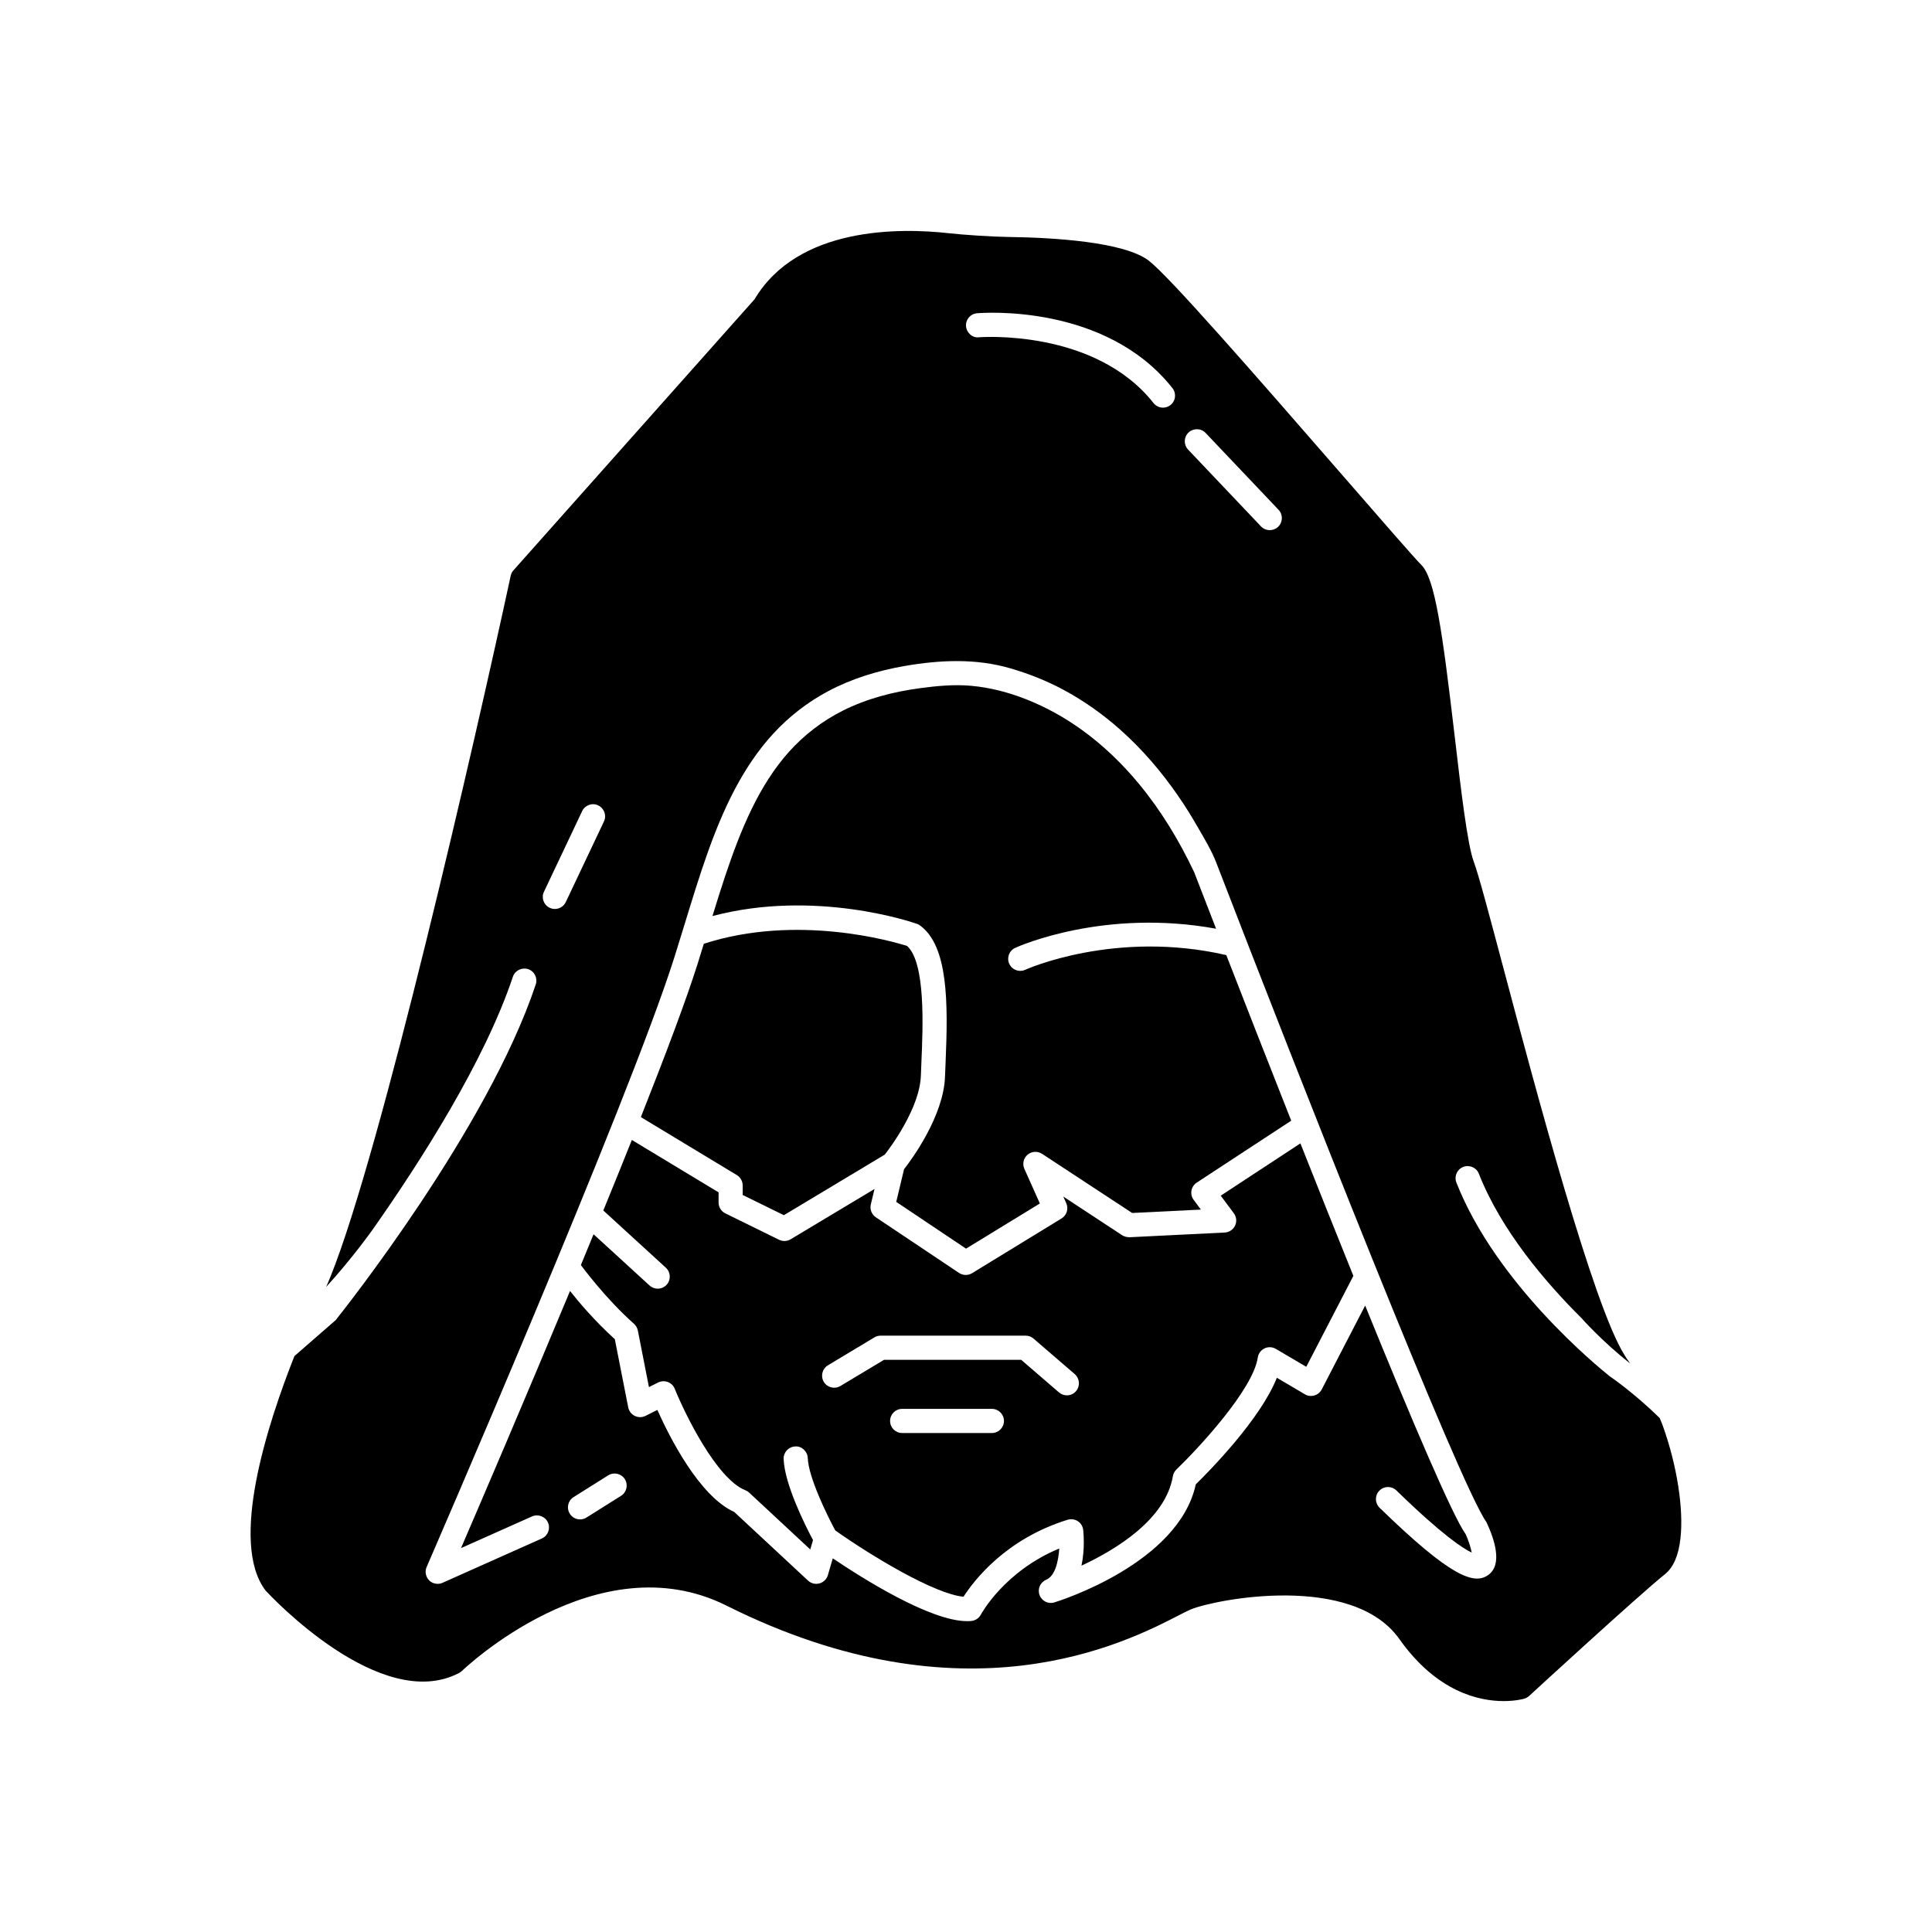 <svg style="enable-background:new 0 0 48 48;" version="1.1" viewBox="0 0 48 48" xml:space="preserve" xmlns="http://www.w3.org/2000/svg" xmlns:xlink="http://www.w3.org/1999/xlink"><g id="Padding__x26__Artboard"/><g id="Icons"><g><path d="M22.782,22.953c0.028,0.01,0.055,0.024,0.079,0.042    c0.696,0.515,0.696,1.902,0.632,3.4l-0.014,0.346c-0.032,0.984-0.828,2.065-1.018,2.308    l-0.194,0.812l1.734,1.161l1.834-1.122l-0.385-0.861c-0.054-0.122-0.022-0.265,0.08-0.351    c0.102-0.086,0.248-0.094,0.359-0.022l2.239,1.47l1.708-0.084l-0.179-0.241    c-0.05-0.066-0.07-0.15-0.055-0.231c0.014-0.082,0.062-0.153,0.131-0.199l2.347-1.538    c-0.616-1.558-1.183-3.008-1.613-4.114c-2.762-0.636-4.971,0.353-4.993,0.364    c-0.041,0.019-0.084,0.028-0.126,0.028c-0.113,0-0.222-0.064-0.272-0.173    c-0.07-0.15-0.005-0.329,0.146-0.398c0.093-0.044,2.213-0.985,4.991-0.476    c-0.303-0.78-0.502-1.296-0.543-1.402c-0.368-0.778-0.816-1.521-1.364-2.186    c-0.423-0.513-0.905-0.978-1.446-1.365c-0.415-0.297-0.865-0.548-1.339-0.737    c-0.448-0.179-0.919-0.304-1.4-0.346c-0.423-0.037-0.852,0.004-1.272,0.061    c-0.662,0.089-1.318,0.259-1.917,0.561c-0.503,0.254-0.955,0.6-1.331,1.02    c-0.374,0.417-0.67,0.897-0.916,1.399c-0.268,0.547-0.479,1.12-0.672,1.697    c-0.109,0.326-0.211,0.654-0.312,0.983C20.253,22.084,22.673,22.914,22.782,22.953z" /><path d="M18.452,29.454v0.235l1.022,0.502l2.508-1.505    c0.143-0.183,0.871-1.159,0.897-1.966l0.014-0.352c0.037-0.862,0.105-2.451-0.357-2.866    c-0.359-0.114-2.736-0.805-5.05-0.054c-0.052,0.17-0.104,0.339-0.158,0.51    c-0.279,0.884-0.793,2.248-1.406,3.796l2.385,1.441C18.398,29.251,18.452,29.349,18.452,29.454z"/><path d="M30.329,29.706l0.325,0.437c0.066,0.089,0.079,0.207,0.031,0.307    c-0.047,0.1-0.146,0.166-0.257,0.172l-2.368,0.117c-0.065-0.003-0.126-0.015-0.179-0.049    L26.417,29.728l0.074,0.166c0.062,0.138,0.011,0.3-0.117,0.378l-2.223,1.36    c-0.048,0.029-0.103,0.044-0.157,0.044c-0.058,0-0.116-0.017-0.167-0.05l-2.067-1.383    c-0.104-0.07-0.154-0.197-0.125-0.319l0.092-0.384l-2.084,1.25c-0.087,0.052-0.195,0.057-0.287,0.012    l-1.336-0.657c-0.103-0.05-0.167-0.155-0.167-0.269v-0.252l-2.155-1.302    c-0.227,0.569-0.465,1.157-0.709,1.752l1.554,1.422c0.122,0.112,0.13,0.302,0.019,0.424    c-0.059,0.064-0.14,0.097-0.221,0.097c-0.072,0-0.145-0.026-0.203-0.079l-1.391-1.273    c-0.105,0.255-0.21,0.51-0.315,0.765c0,0,0.607,0.831,1.319,1.459    c0.049,0.044,0.083,0.103,0.096,0.167l0.276,1.406l0.228-0.114    c0.075-0.037,0.162-0.042,0.241-0.012c0.078,0.029,0.141,0.09,0.172,0.168    c0.244,0.605,1.035,2.238,1.757,2.522c0.035,0.014,0.067,0.034,0.094,0.06l1.516,1.41    l0.068-0.233c-0.188-0.353-0.707-1.383-0.73-2.015c-0.006-0.166,0.124-0.305,0.289-0.311    c0.159-0.014,0.305,0.124,0.311,0.289c0.017,0.473,0.473,1.408,0.683,1.797    c0.91,0.643,2.466,1.58,3.186,1.648c0.257-0.401,1.047-1.438,2.588-1.913    c0.085-0.025,0.178-0.013,0.253,0.036c0.075,0.049,0.124,0.129,0.133,0.218    c0.008,0.078,0.045,0.477-0.043,0.886c0.859-0.399,2.089-1.148,2.271-2.223    c0.011-0.063,0.042-0.122,0.088-0.166c0.522-0.501,1.903-1.979,2.021-2.781    c0.015-0.099,0.077-0.184,0.167-0.227c0.089-0.044,0.195-0.039,0.282,0.012l0.756,0.445    l1.17-2.259c-0.437-1.082-0.885-2.204-1.316-3.292L30.329,29.706z M24.643,35.603h-2.229    c-0.166,0-0.3-0.134-0.3-0.3s0.134-0.3,0.3-0.3h2.229c0.166,0,0.3,0.134,0.3,0.3    S24.808,35.603,24.643,35.603z M26.733,34.563c-0.059,0.069-0.143,0.104-0.227,0.104    c-0.069,0-0.139-0.024-0.196-0.073l-0.939-0.81h-3.407l-1.085,0.651    c-0.143,0.085-0.327,0.039-0.412-0.103c-0.085-0.142-0.039-0.326,0.103-0.412l1.156-0.694    c0.046-0.028,0.1-0.042,0.154-0.042h3.602c0.072,0,0.142,0.025,0.196,0.073l1.024,0.882    C26.827,34.249,26.841,34.438,26.733,34.563z" /><path d="M41.309,35.415c-0.022-0.062-0.05-0.122-0.074-0.183    c-0.651-0.641-1.241-1.038-1.241-1.038c-0.31-0.247-2.824-2.305-3.81-4.813    c-0.061-0.154,0.015-0.329,0.169-0.389c0.155-0.06,0.329,0.015,0.389,0.169    c0.561,1.427,1.685,2.728,2.54,3.577c0,0,0.519,0.59,1.218,1.136    c-0.019-0.025-0.035-0.055-0.055-0.079c-0.027-0.033-0.057-0.086-0.086-0.132    c-0.773-1.218-2.209-6.61-2.994-9.563c-0.367-1.379-0.631-2.375-0.749-2.689    c-0.159-0.424-0.319-1.791-0.474-3.114c-0.31-2.643-0.492-3.925-0.829-4.261    c-0.173-0.173-0.955-1.073-1.86-2.114c-2.387-2.746-4.404-5.051-4.908-5.443    c-0.608-0.473-2.392-0.577-3.469-0.591c-0.434-0.006-1.127-0.052-1.505-0.094    c-1.215-0.135-3.745-0.17-4.824,1.641l-5.99,6.734c-0.034,0.039-0.058,0.085-0.069,0.136    c-0.885,4.099-3.222,14.304-4.476,17.41c-0.037,0.092-0.073,0.178-0.109,0.258    c0.651-0.709,1.165-1.438,1.165-1.438c1.177-1.674,2.773-4.166,3.474-6.267    c0.052-0.157,0.224-0.24,0.379-0.19c0.157,0.052,0.242,0.222,0.19,0.379    c-1.196,3.59-4.781,8.103-4.972,8.342l-1.024,0.892c-0.67,1.691-1.627,4.637-0.715,5.828    c0.116,0.125,2.863,3.067,4.809,2.044c0.025-0.014,0.049-0.031,0.07-0.051    c0.033-0.032,3.364-3.226,6.572-1.62c5.936,2.967,9.922,0.916,11.232,0.242    c0.127-0.065,0.225-0.116,0.293-0.145c0.639-0.264,4.028-0.913,5.191,0.733    c0.931,1.315,1.98,1.541,2.591,1.541c0.298,0,0.492-0.054,0.514-0.061    c0.044-0.013,0.085-0.036,0.119-0.067c0.027-0.025,2.731-2.51,3.376-3.026    c0.208-0.167,0.337-0.465,0.383-0.887C41.833,37.495,41.667,36.409,41.309,35.415z M29.529,10.745    c0.121-0.112,0.311-0.108,0.424,0.011l1.812,1.909c0.114,0.12,0.109,0.31-0.011,0.424    c-0.058,0.055-0.132,0.082-0.207,0.082c-0.08,0-0.159-0.031-0.218-0.093l-1.812-1.909    C29.404,11.049,29.409,10.859,29.529,10.745z M24.273,7.783c0.131-0.012,3.19-0.248,4.856,1.86    c0.103,0.13,0.081,0.319-0.049,0.421c-0.055,0.043-0.121,0.064-0.186,0.064    c-0.088,0-0.176-0.039-0.235-0.114c-1.464-1.853-4.305-1.636-4.334-1.635    c-0.161,0.025-0.31-0.109-0.324-0.273C23.986,7.942,24.108,7.797,24.273,7.783z M13.515,22.155    l0.948-2.002c0.071-0.15,0.25-0.216,0.399-0.143c0.15,0.071,0.214,0.25,0.143,0.399    l-0.948,2.002c-0.051,0.108-0.159,0.172-0.271,0.172c-0.043,0-0.087-0.009-0.128-0.029    C13.507,22.483,13.443,22.305,13.515,22.155z M10.6,38.93c0.05-0.115,5.029-11.577,6.156-15.151    c0.088-0.28,0.173-0.558,0.258-0.833c0.178-0.58,0.354-1.16,0.557-1.732    c0.195-0.55,0.415-1.092,0.687-1.608c0.262-0.495,0.574-0.966,0.954-1.379    c0.39-0.424,0.85-0.781,1.358-1.052c0.593-0.316,1.242-0.514,1.902-0.628    c0.878-0.152,1.773-0.194,2.636,0.059c0.451,0.132,0.887,0.304,1.302,0.526    c0.511,0.273,0.987,0.61,1.42,0.995c0.546,0.485,1.024,1.043,1.438,1.643    c0.175,0.253,0.338,0.515,0.491,0.782c0.162,0.282,0.342,0.577,0.459,0.881    c2.031,5.265,6.034,15.435,6.713,16.386c0.193,0.41,0.413,1.052,0.041,1.313    c-0.349,0.246-0.923,0.054-2.697-1.673c-0.119-0.116-0.121-0.306-0.005-0.424    c0.115-0.119,0.305-0.121,0.424-0.005c1.14,1.11,1.658,1.444,1.871,1.544    c-0.024-0.126-0.082-0.306-0.15-0.456c-0.328-0.456-1.348-2.853-2.498-5.682l-1.079,2.084    c-0.038,0.073-0.104,0.127-0.184,0.15c-0.08,0.022-0.166,0.013-0.235-0.03l-0.696-0.41    c-0.408,1.03-1.669,2.31-2.014,2.648c-0.425,1.963-3.385,2.894-3.513,2.933    c-0.151,0.049-0.315-0.034-0.37-0.185c-0.054-0.15,0.019-0.317,0.167-0.378    c0.219-0.091,0.303-0.453,0.324-0.776c-1.367,0.566-1.941,1.629-1.947,1.641    c-0.046,0.088-0.135,0.149-0.234,0.159c-0.035,0.004-0.071,0.005-0.108,0.005    c-0.916,0-2.594-1.059-3.338-1.561l-0.122,0.418c-0.029,0.1-0.108,0.177-0.208,0.205    c-0.099,0.028-0.208,0.002-0.284-0.069l-1.834-1.706c-0.872-0.393-1.615-1.874-1.91-2.535    l-0.295,0.148c-0.084,0.042-0.182,0.042-0.267,0c-0.084-0.041-0.144-0.119-0.162-0.211    l-0.333-1.694c-0.513-0.465-0.913-0.945-1.113-1.198c-1.113,2.676-2.196,5.201-2.708,6.388    l1.764-0.787c0.151-0.066,0.329,0,0.396,0.152c0.067,0.151-0,0.329-0.152,0.396l-2.467,1.101    c-0.039,0.018-0.081,0.026-0.122,0.026c-0.078,0-0.154-0.03-0.211-0.086    C10.576,39.176,10.55,39.043,10.6,38.93z M14.251,37.195l0.859-0.54    c0.142-0.088,0.327-0.045,0.414,0.094c0.088,0.141,0.046,0.326-0.094,0.414l-0.859,0.54    c-0.05,0.031-0.105,0.046-0.159,0.046c-0.1,0-0.198-0.049-0.254-0.14    C14.068,37.468,14.11,37.283,14.251,37.195z" /></g></g></svg>
